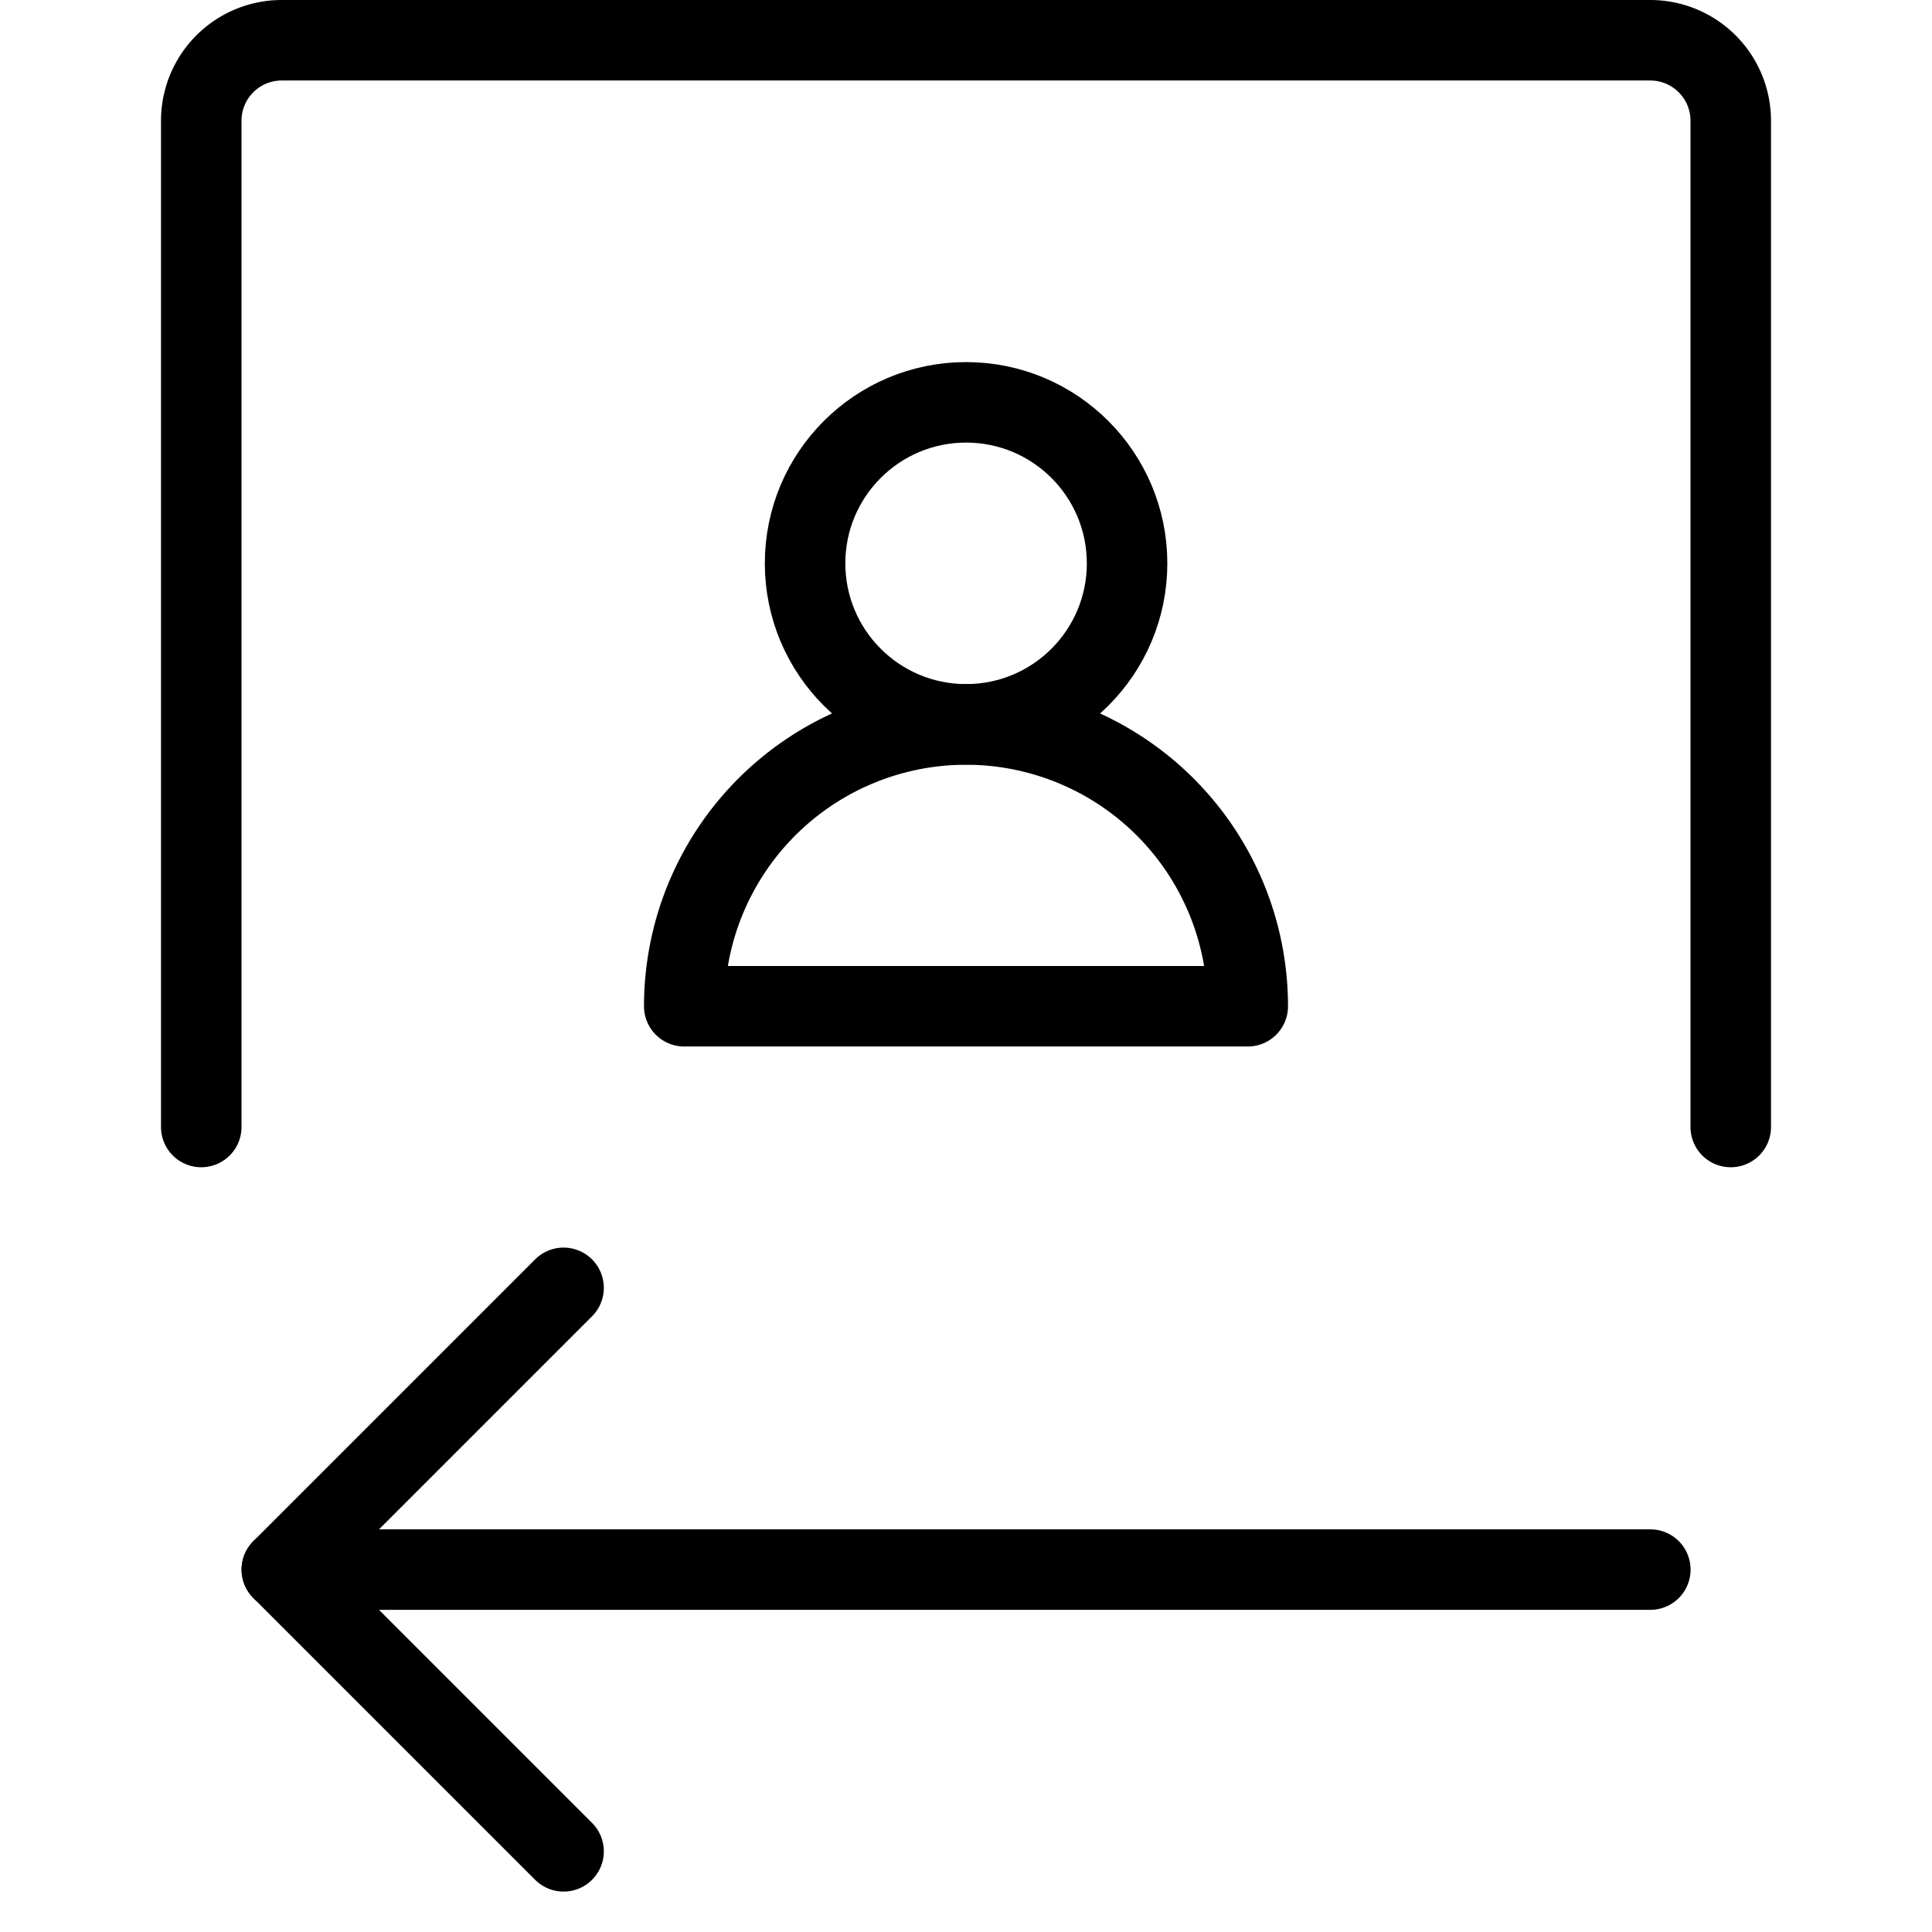 <svg xmlns="http://www.w3.org/2000/svg" viewBox="0 0 24 24"><defs><style>.a{fill:none;stroke:#000;stroke-linecap:round;stroke-linejoin:round;}</style></defs><title>align-landscape</title><path class="a" d="M21.5,14V1.5a1,1,0,0,0-1-1H3.5a1,1,0,0,0-1,1V14"/><line class="a" x1="20.501" y1="19.498" x2="3.501" y2="19.498"/><polyline class="a" points="7.001 22.998 3.501 19.498 7.001 15.998"/><circle class="a" cx="12.001" cy="6.998" r="2"/><path class="a" d="M15.5,12.5h-7a3.5,3.5,0,0,1,7,0Z"/></svg>